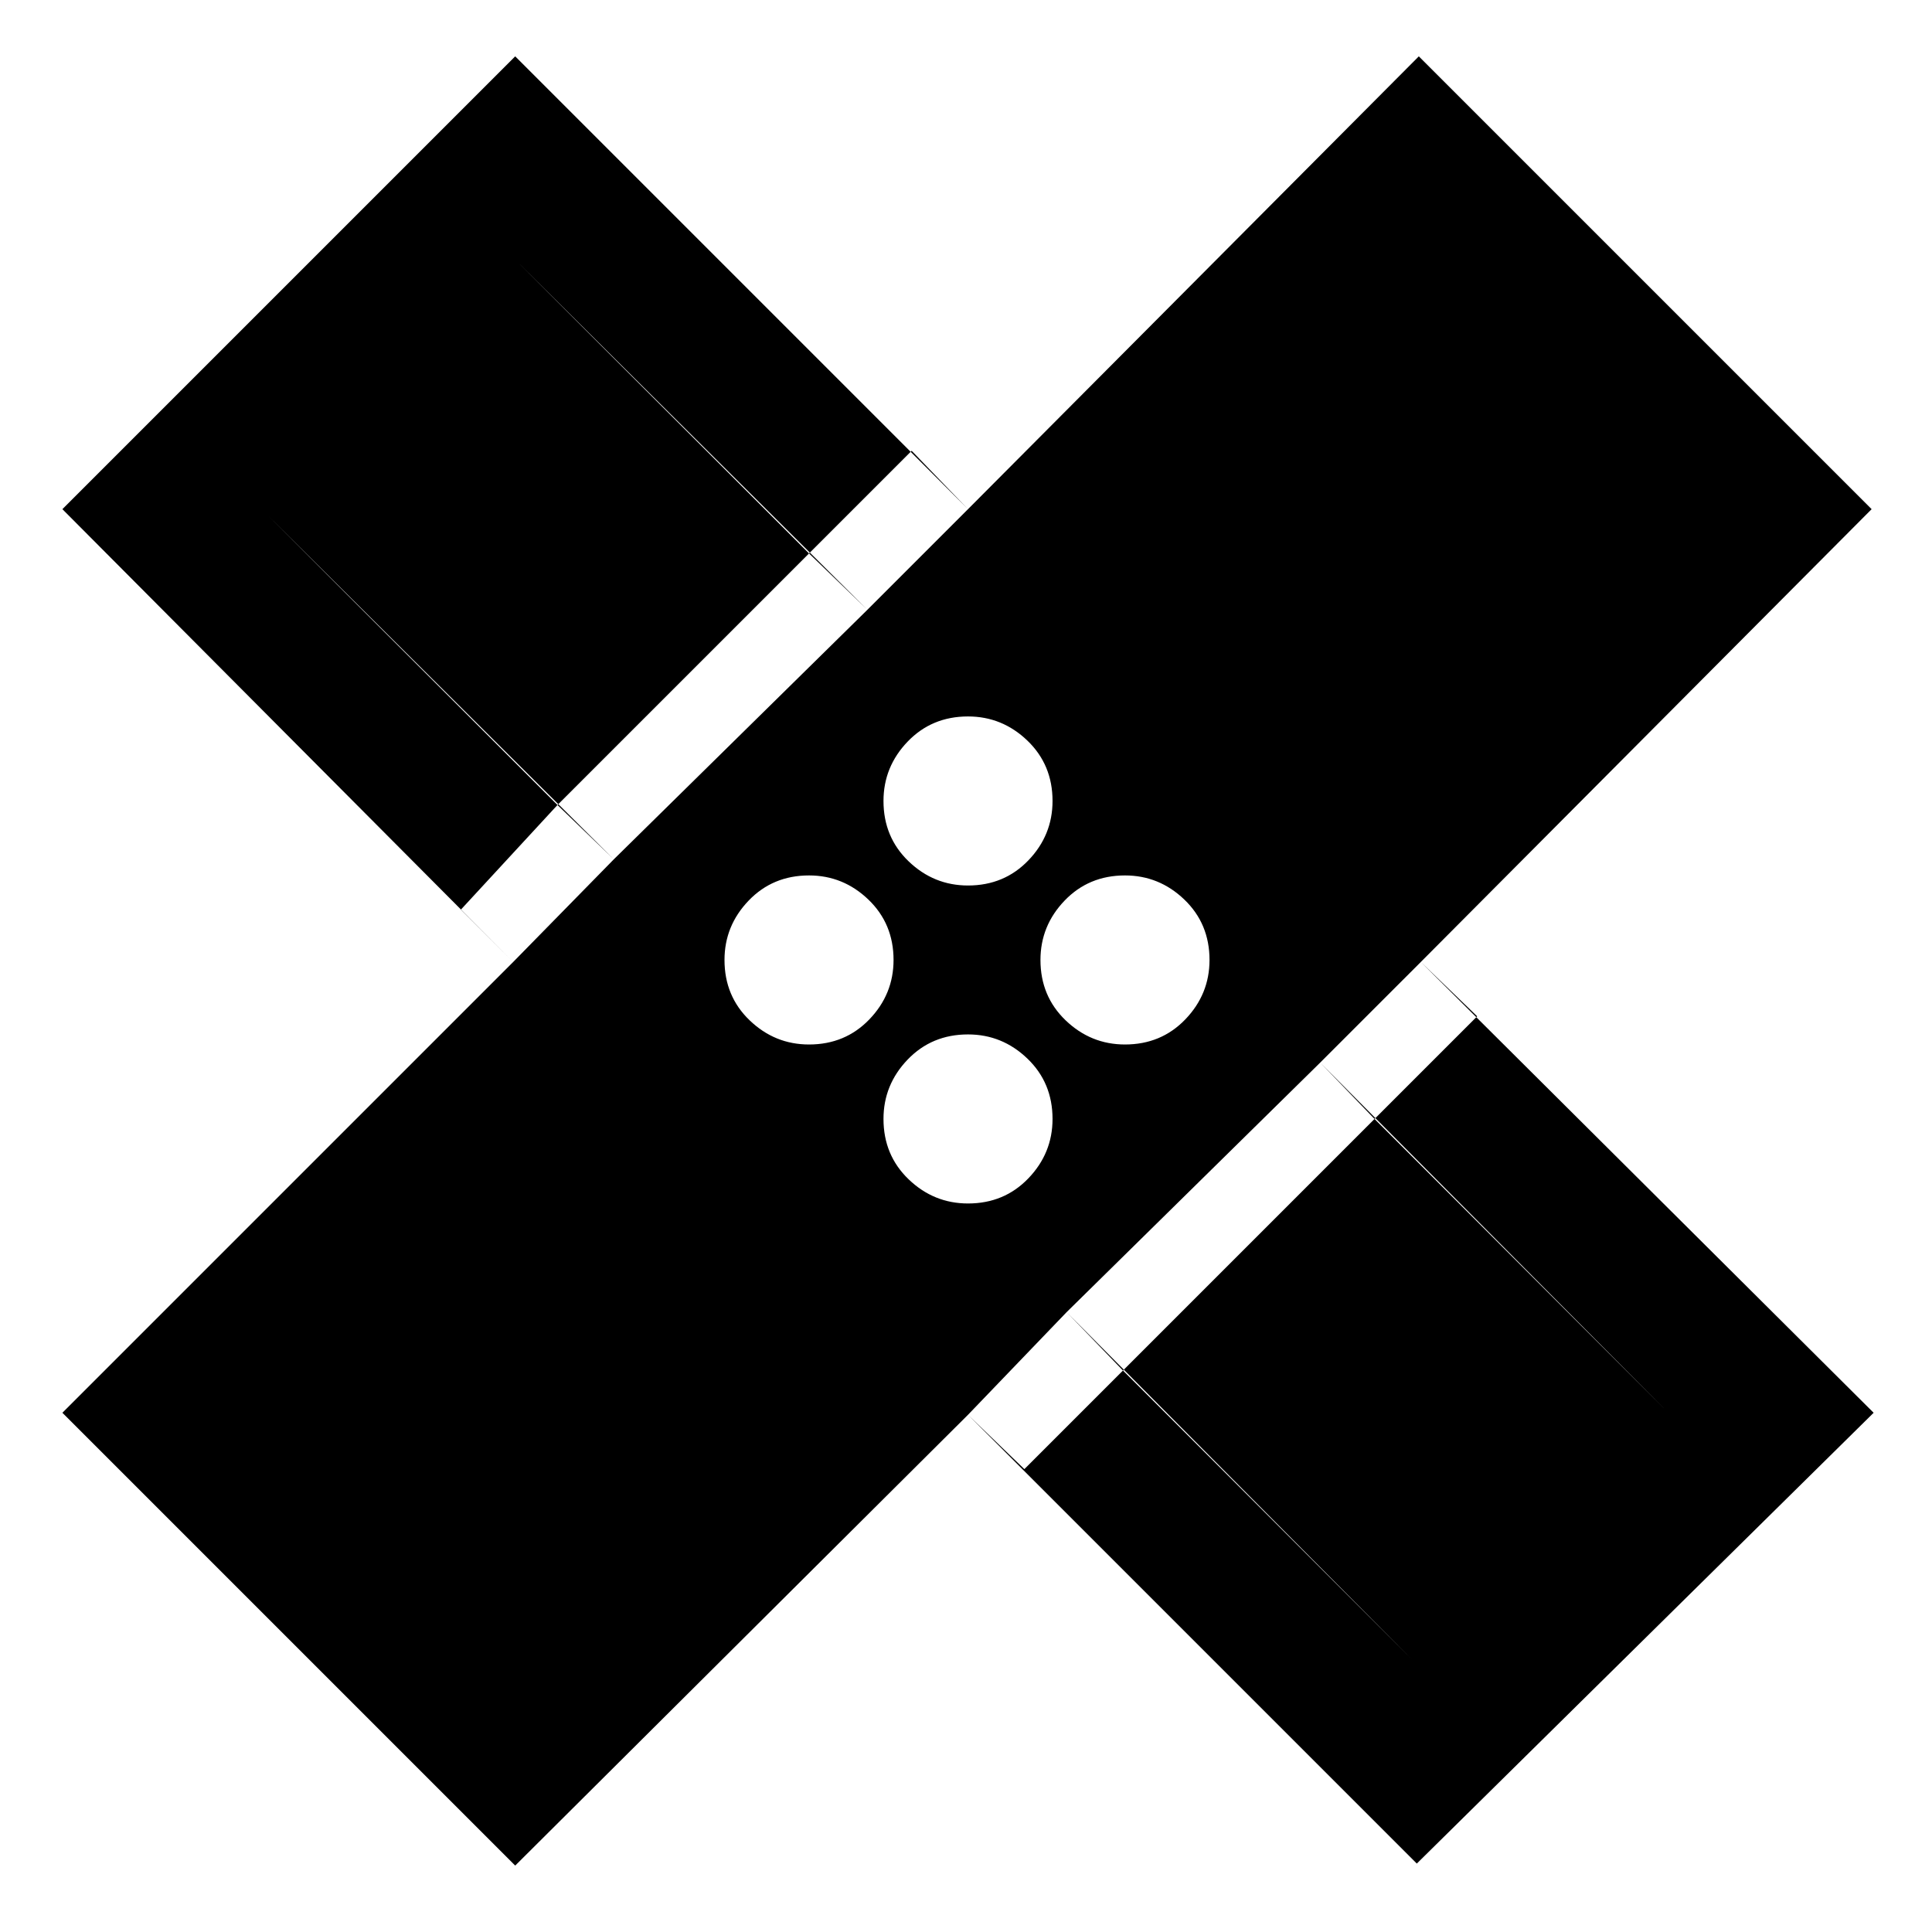 <svg xmlns="http://www.w3.org/2000/svg" height="48" width="48"><path d="M12.8 46.35 1.55 35.1 12.75 23.9 1.55 12.65 12.8 1.4 24.05 12.65 35.25 1.4 46.5 12.65 35.3 23.9 46.55 35.1 35.2 46.3 24.05 35.15ZM24.05 22Q24.95 22 25.55 21.375Q26.15 20.75 26.15 19.9Q26.15 19 25.525 18.4Q24.9 17.8 24.05 17.8Q23.15 17.8 22.55 18.425Q21.95 19.05 21.95 19.9Q21.95 20.8 22.575 21.4Q23.2 22 24.05 22ZM15.25 21.35 21.55 15.15 12.9 6.55 6.65 12.8ZM20.1 25.95Q21 25.95 21.6 25.325Q22.2 24.7 22.2 23.85Q22.2 22.95 21.575 22.35Q20.95 21.75 20.1 21.75Q19.2 21.75 18.6 22.375Q18 23 18 23.85Q18 24.75 18.625 25.35Q19.25 25.95 20.1 25.95ZM24.05 29.9Q24.95 29.9 25.55 29.275Q26.15 28.65 26.15 27.8Q26.15 26.9 25.525 26.3Q24.9 25.7 24.05 25.7Q23.15 25.7 22.55 26.325Q21.95 26.95 21.95 27.8Q21.95 28.7 22.575 29.3Q23.2 29.9 24.05 29.9ZM27.95 25.95Q28.85 25.95 29.45 25.325Q30.05 24.7 30.05 23.85Q30.05 22.95 29.425 22.35Q28.8 21.75 27.95 21.75Q27.05 21.75 26.45 22.375Q25.85 23 25.85 23.85Q25.85 24.75 26.475 25.35Q27.1 25.95 27.95 25.95ZM35.1 41.25 41.35 35 32.8 26.4 26.5 32.6ZM13.85 20 20.1 13.75 21.55 15.15 24.05 12.65 22.65 11.2 20.1 13.75 12.9 6.55 6.65 12.8 13.85 20 11.45 22.6 12.75 23.9 15.25 21.35ZM27.9 34.05 26.5 32.6 24.05 35.15 25.45 36.5 27.9 34.05 35.1 41.25 41.35 35 34.15 27.8 36.7 25.25 35.3 23.9 32.8 26.4 34.15 27.8Z"/></svg>